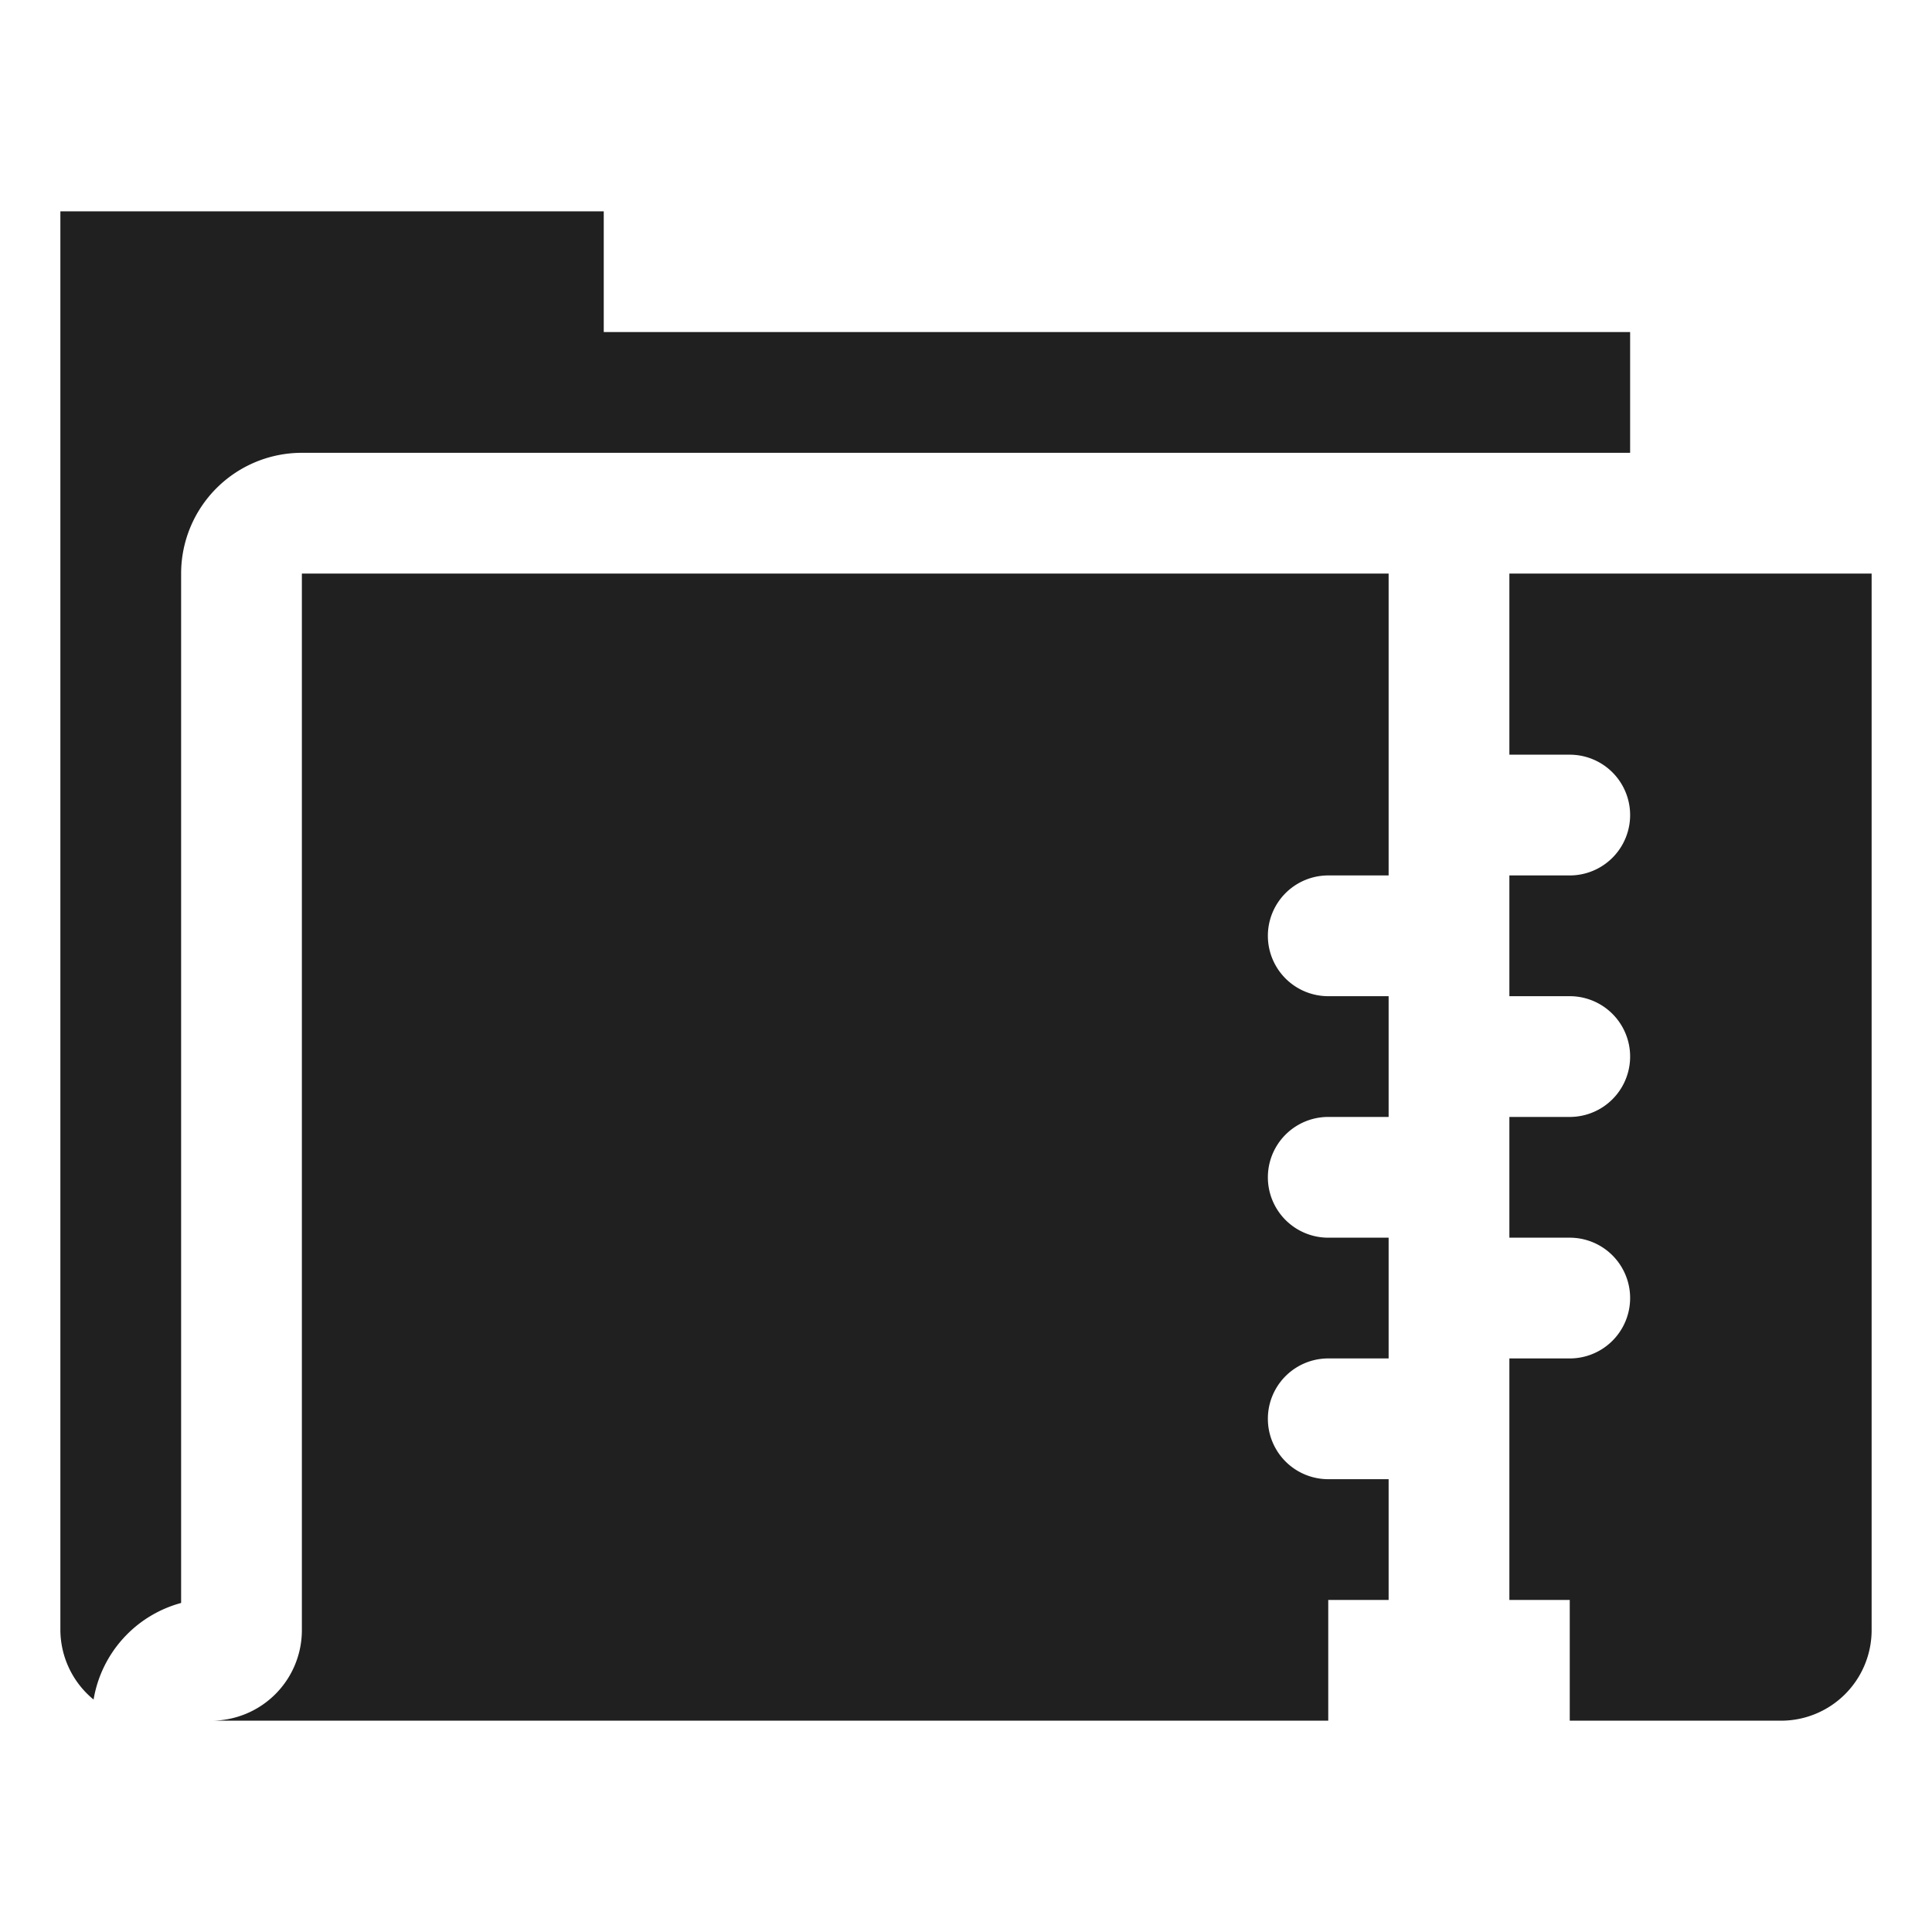 <svg xmlns="http://www.w3.org/2000/svg" viewBox="0 0 64 64" aria-labelledby="title" aria-describedby="desc"><path data-name="layer1" d="M6 53.1V19a4 4 0 0 1 4-4h44v-4H20V7H2v47a3 3 0 0 0 1.1 2.3A4 4 0 0 1 6 53.1zM50 19v6h2a2 2 0 0 1 0 4h-2v4h2a2 2 0 0 1 0 4h-2v4h2a2 2 0 0 1 0 4h-2v8h2v4h7a3 3 0 0 0 3-3V19z" fill="#202020"/><path data-name="layer1" d="M44 53h2v-4h-2a2 2 0 0 1 0-4h2v-4h-2a2 2 0 0 1 0-4h2v-4h-2a2 2 0 0 1 0-4h2V19H10v35a3 3 0 0 1-3 3h37z" fill="#202020"/></svg>